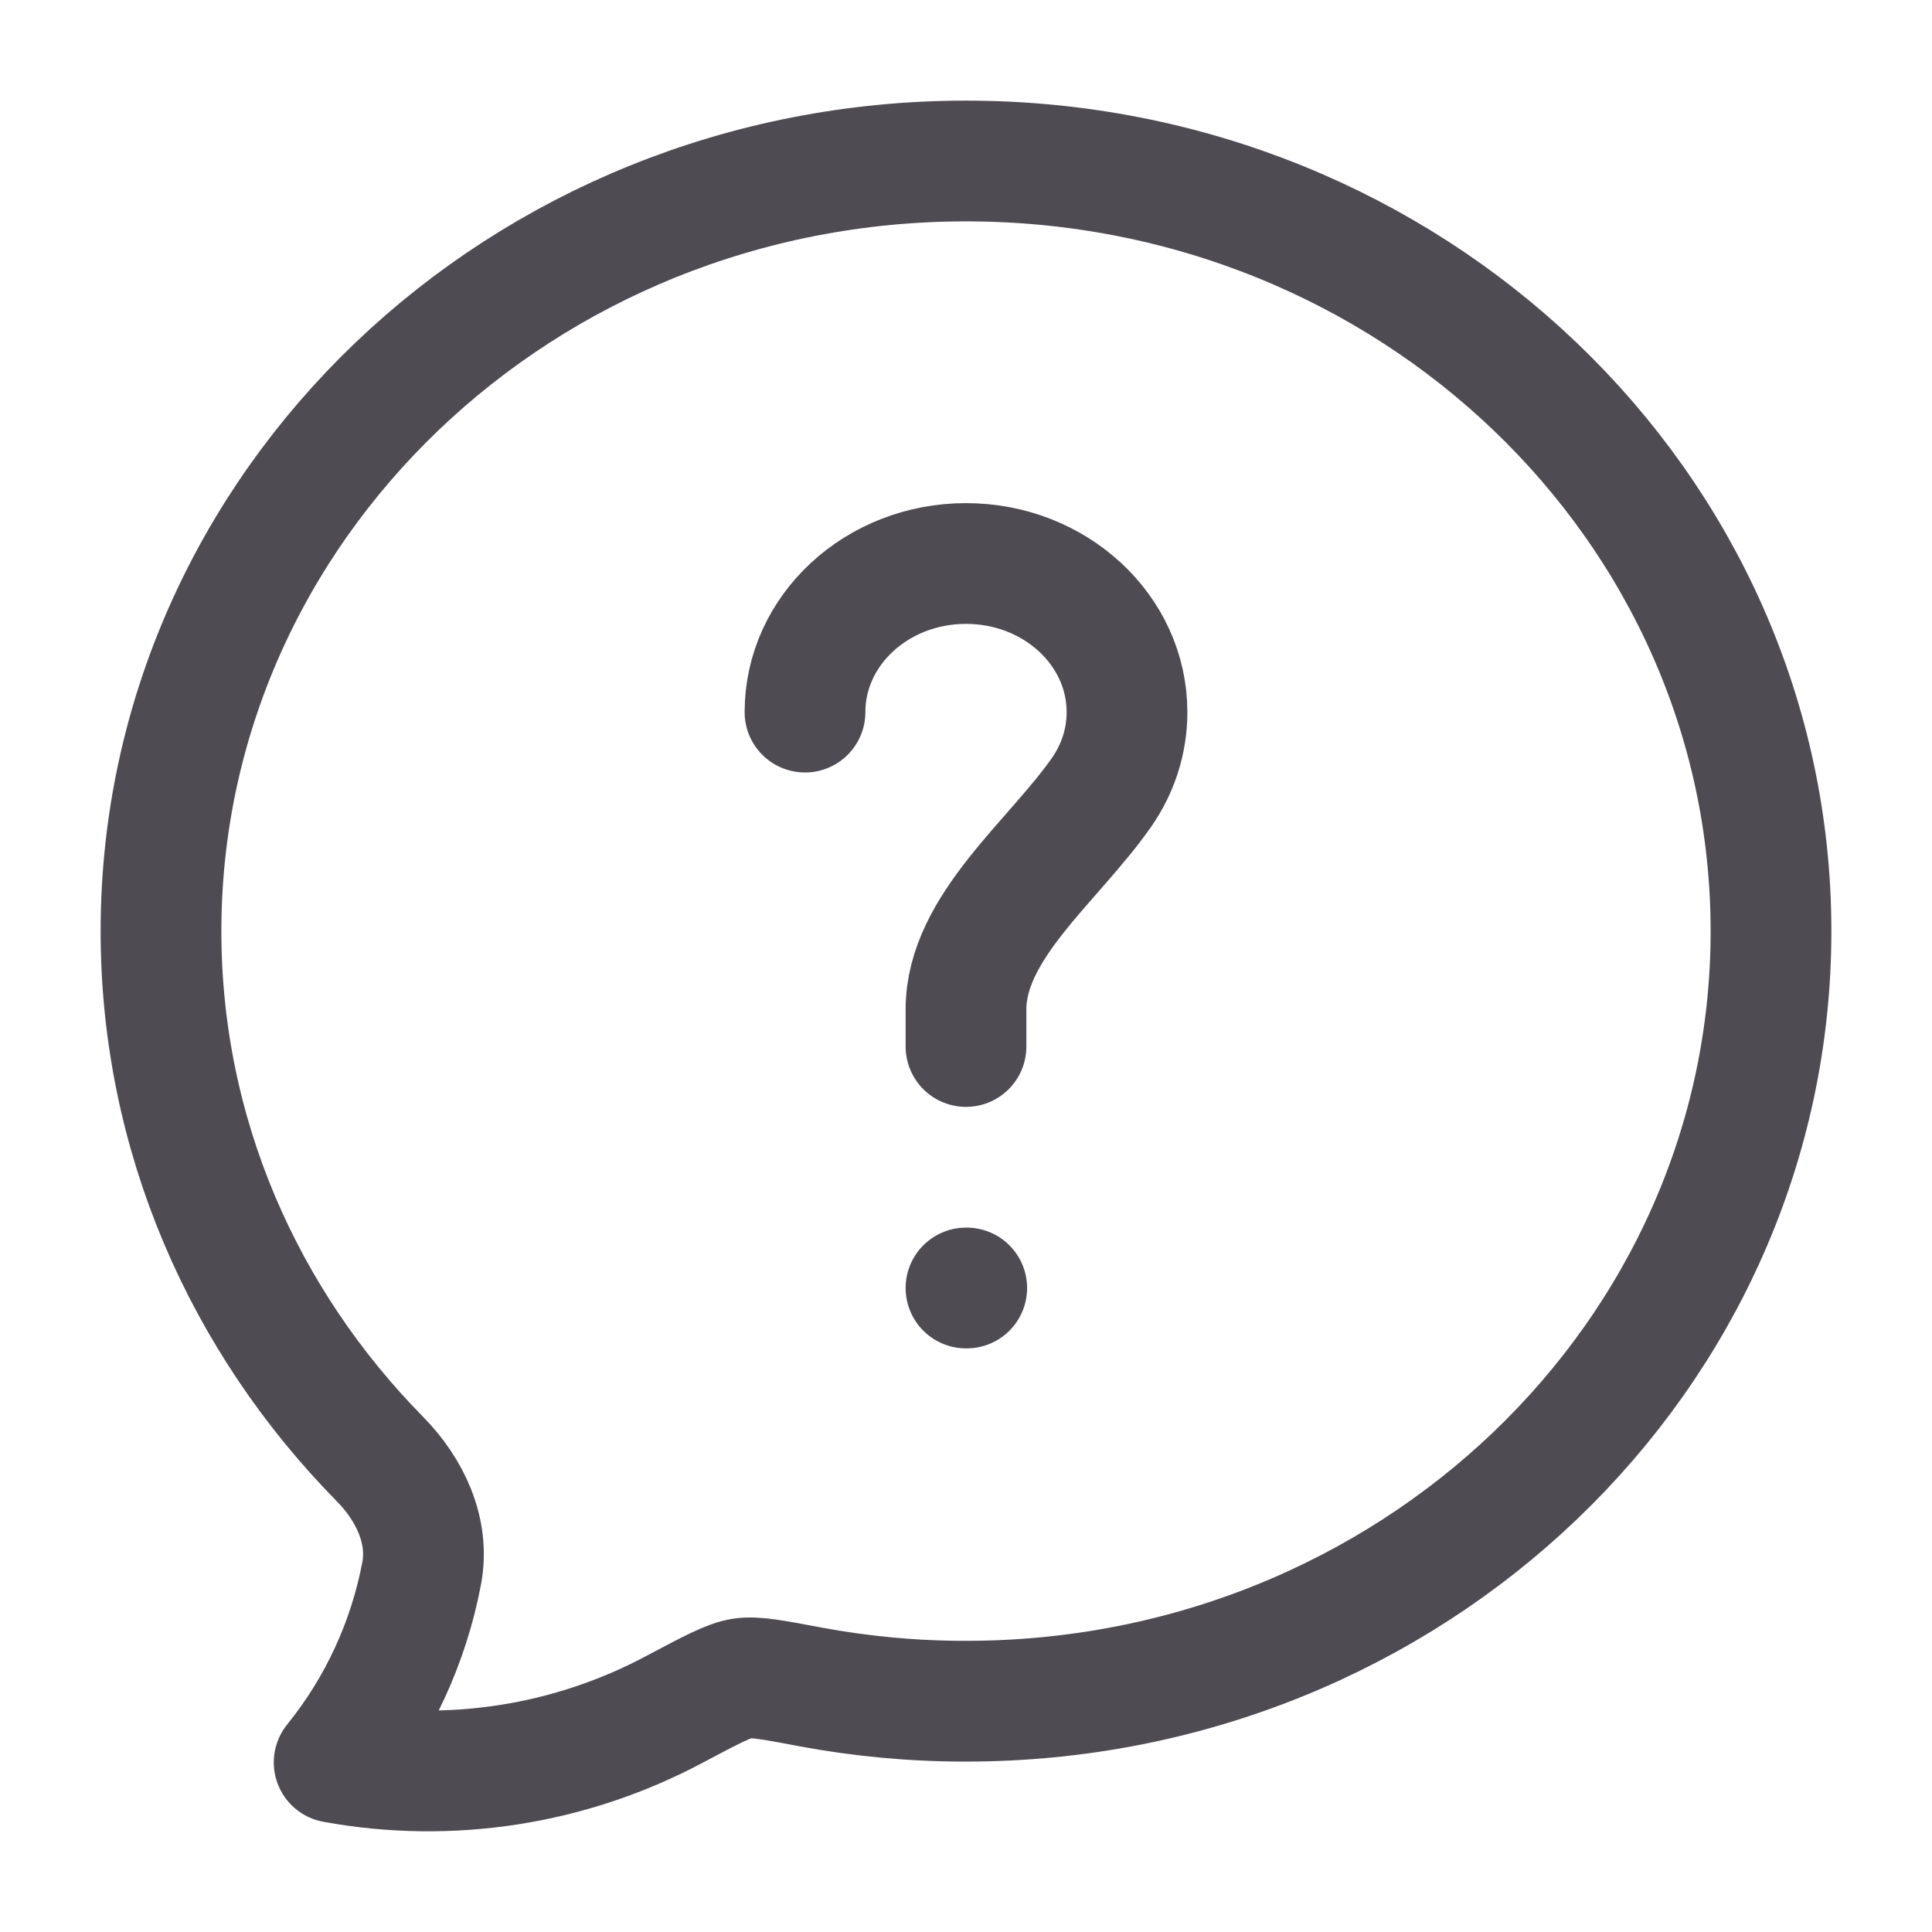 <svg width="24" height="24" viewBox="0 0 24 24" fill="none" xmlns="http://www.w3.org/2000/svg">
<path d="M22 11.567C22 16.85 17.522 21.133 12 21.133C11.349 21.134 10.704 21.074 10.065 20.955C9.606 20.868 9.377 20.825 9.217 20.85C9.057 20.874 8.829 20.995 8.375 21.236C7.081 21.925 5.593 22.157 4.151 21.893C4.702 21.212 5.075 20.405 5.238 19.545C5.338 19.015 5.09 18.5 4.718 18.123C3.034 16.411 2 14.105 2 11.567C2 6.284 6.478 2 12 2C17.522 2 22 6.284 22 11.567Z" stroke="#4F4B53" stroke-width="1.5" stroke-linecap="round" stroke-linejoin="round"/>
<path d="M10 8.846C10 7.826 10.895 7 12 7C13.105 7 14 7.827 14 8.846C14 9.214 13.884 9.556 13.683 9.844C13.085 10.7 12 11.519 12 12.539V13M12.009 16H12" stroke="#4F4B53" stroke-width="1.5" stroke-linecap="round" stroke-linejoin="round"/>
</svg>
